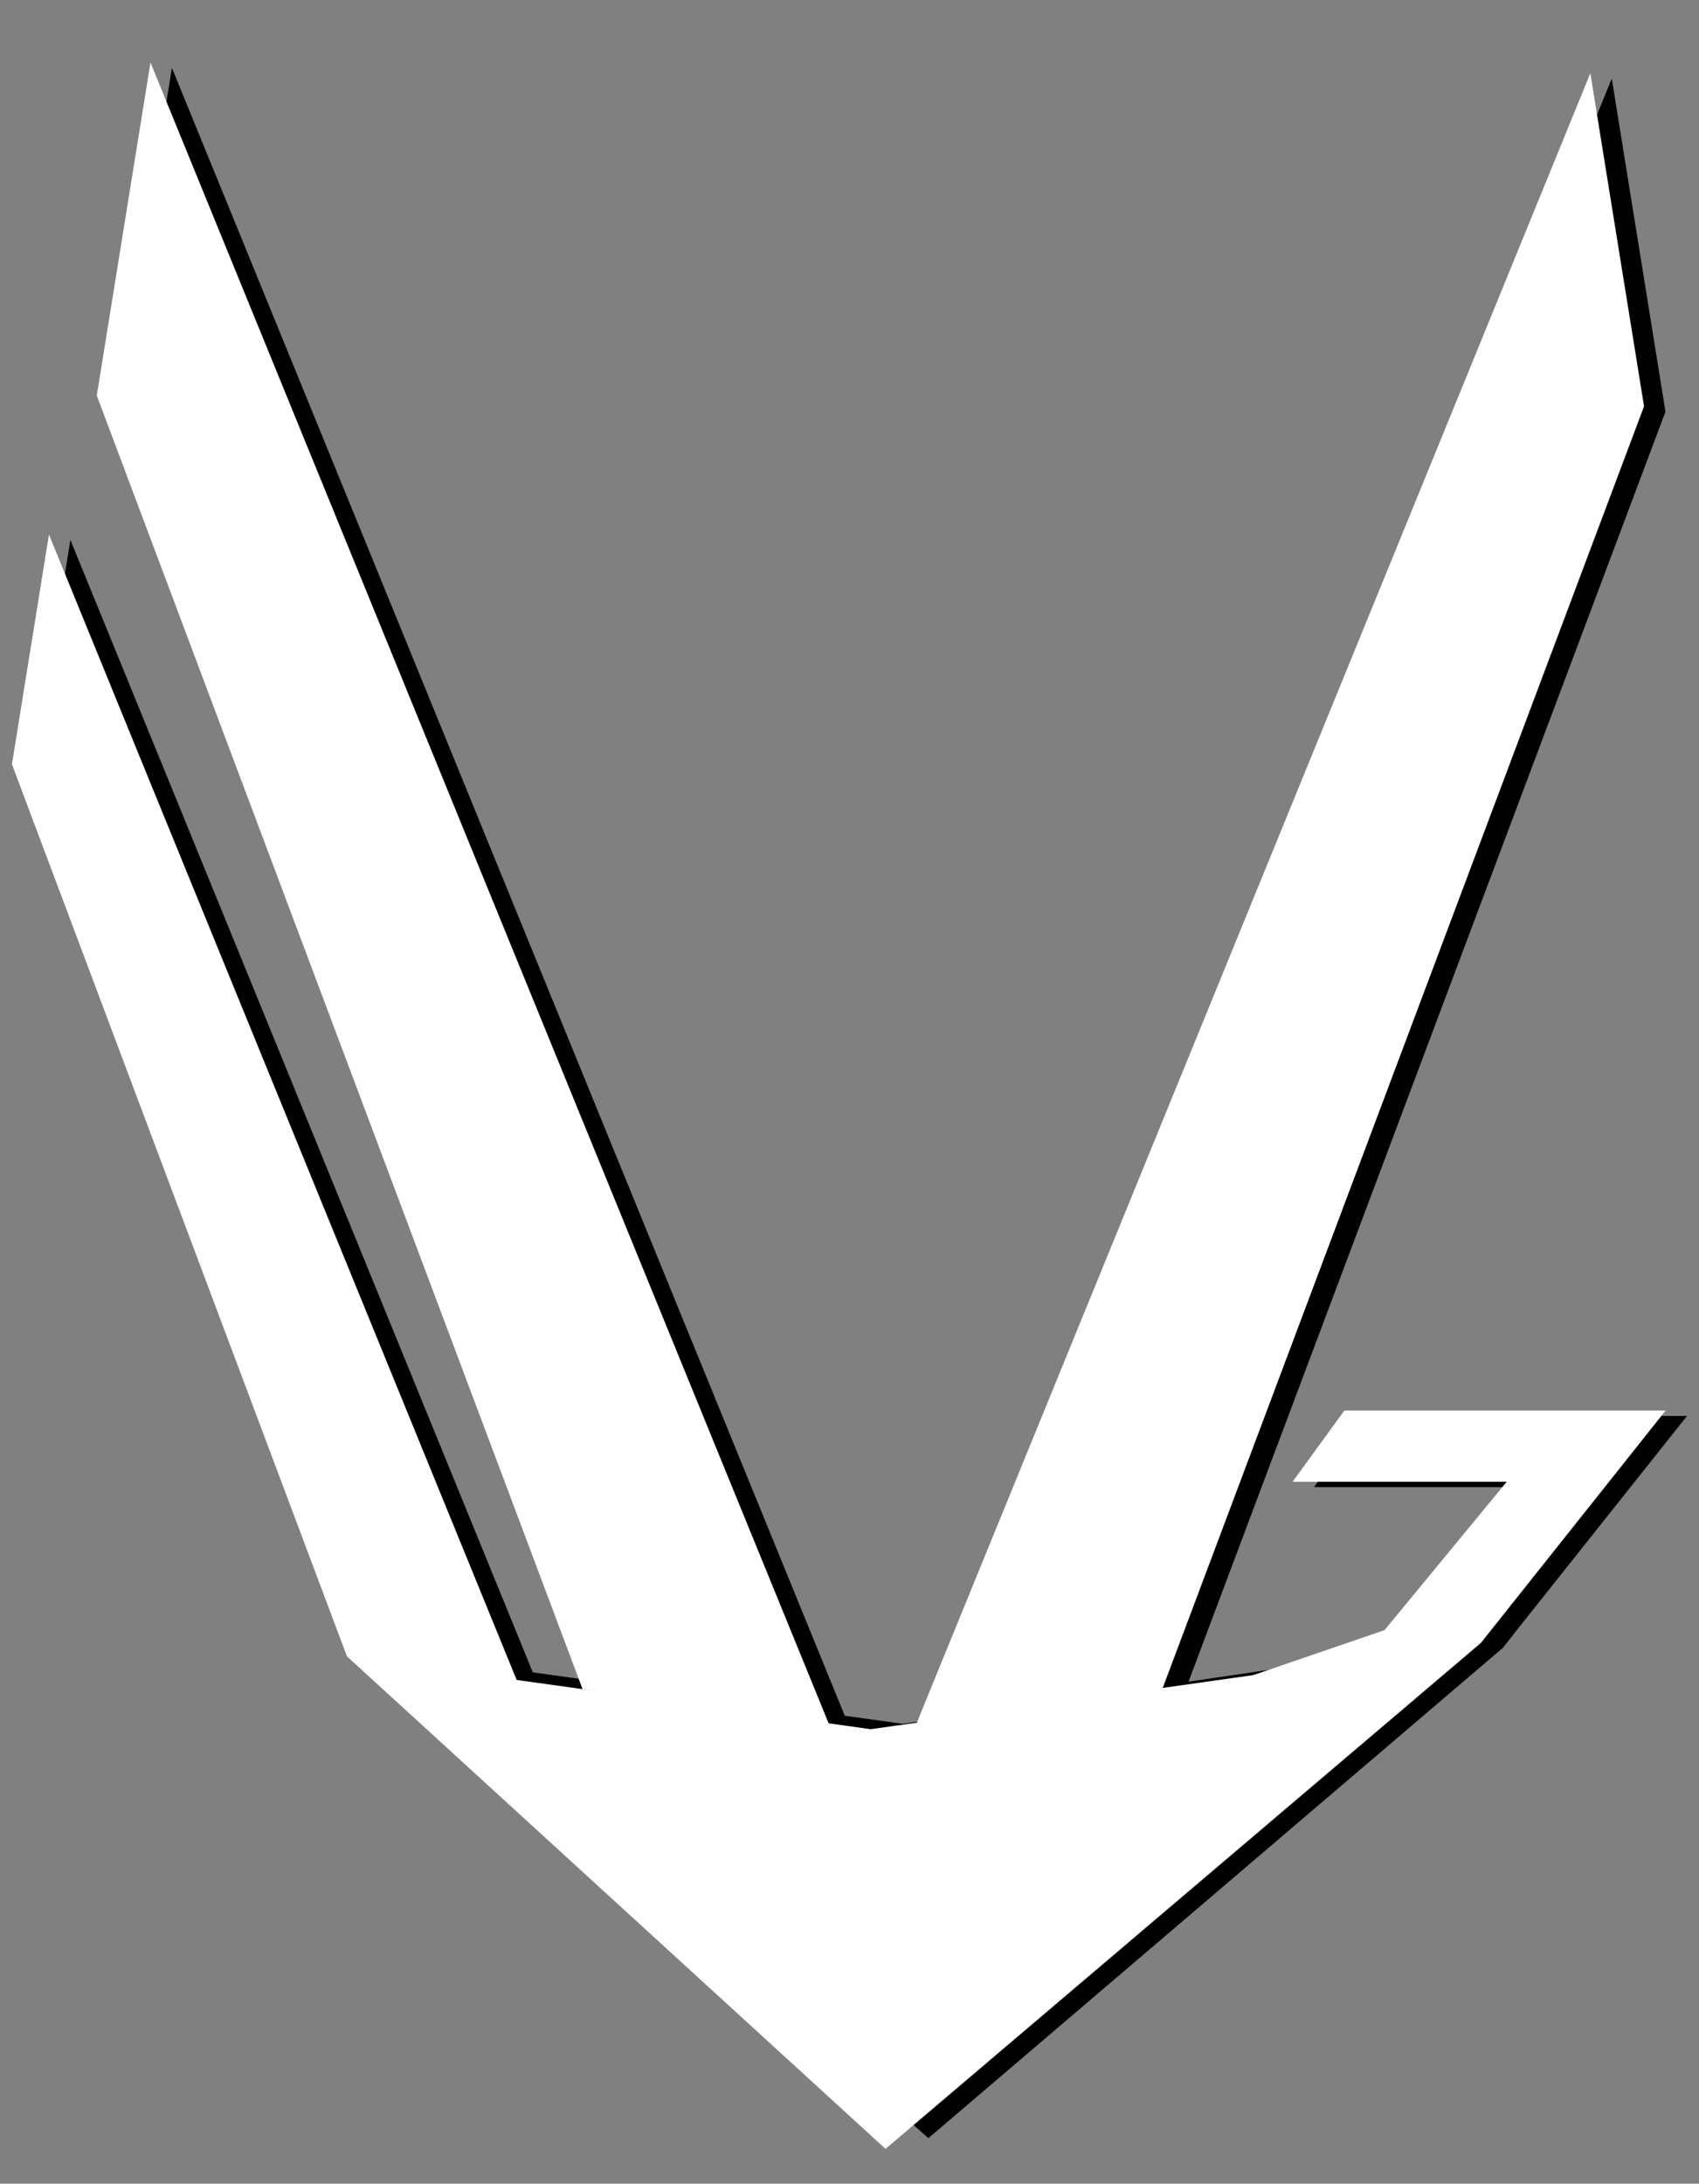 <?xml version="1.0" encoding="utf-8"?>
<!-- Generator: Adobe Illustrator 17.1.0, SVG Export Plug-In . SVG Version: 6.00 Build 0)  -->
<!DOCTYPE svg PUBLIC "-//W3C//DTD SVG 1.1//EN" "http://www.w3.org/Graphics/SVG/1.1/DTD/svg11.dtd">
<svg version="1.1" id="Layer_1" xmlns="http://www.w3.org/2000/svg" xmlns:xlink="http://www.w3.org/1999/xlink" x="0px" y="0px"
	 viewBox="0 0 317.286 407.718" enable-background="new 0 0 317.286 407.718" xml:space="preserve">
<rect x="0" y="0" width="317.286" height="407.718" fill="#808080" stroke="none"/>
<polygon points="22.077,74.864 32.103,12.667 159.197,323.86 112.796,316.38 "/>
<polygon points="311.025,76.865 300.999,14.668 173.905,325.861 220.306,318.381 "/>
<polygon points="6.231,143.697 13.146,100.803 100.797,315.418 68.796,310.259 "/>
<polygon points="230.301,316.419 280.564,307.75 315.058,264.367 255.058,264.367 245.391,277.654 285.391,277.654 262.558,305.367 
	"/>
<polygon points="70.798,308.258 173.377,399.216 280.564,307.75 282.736,305.017 168.626,321.858 "/>
<polygon fill="#FFFFFF" points="18.074,73.863 28.1,11.666 155.194,322.859 108.793,315.379 "/>
<polygon fill="#FFFFFF" points="307.022,75.865 296.996,13.667 169.902,324.861 216.303,317.381 "/>
<polygon fill="#FFFFFF" points="2.228,142.696 9.143,99.802 96.793,314.417 64.793,309.258 "/>
<polygon fill="#FFFFFF" points="226.298,315.418 276.56,306.749 311.054,263.366 251.054,263.366 241.388,276.653 281.388,276.653 
	258.554,304.366 "/>
<polygon fill="#FFFFFF" points="64.793,309.258 165.371,401.217 276.56,306.749 162.621,322.859 "/>
</svg>
